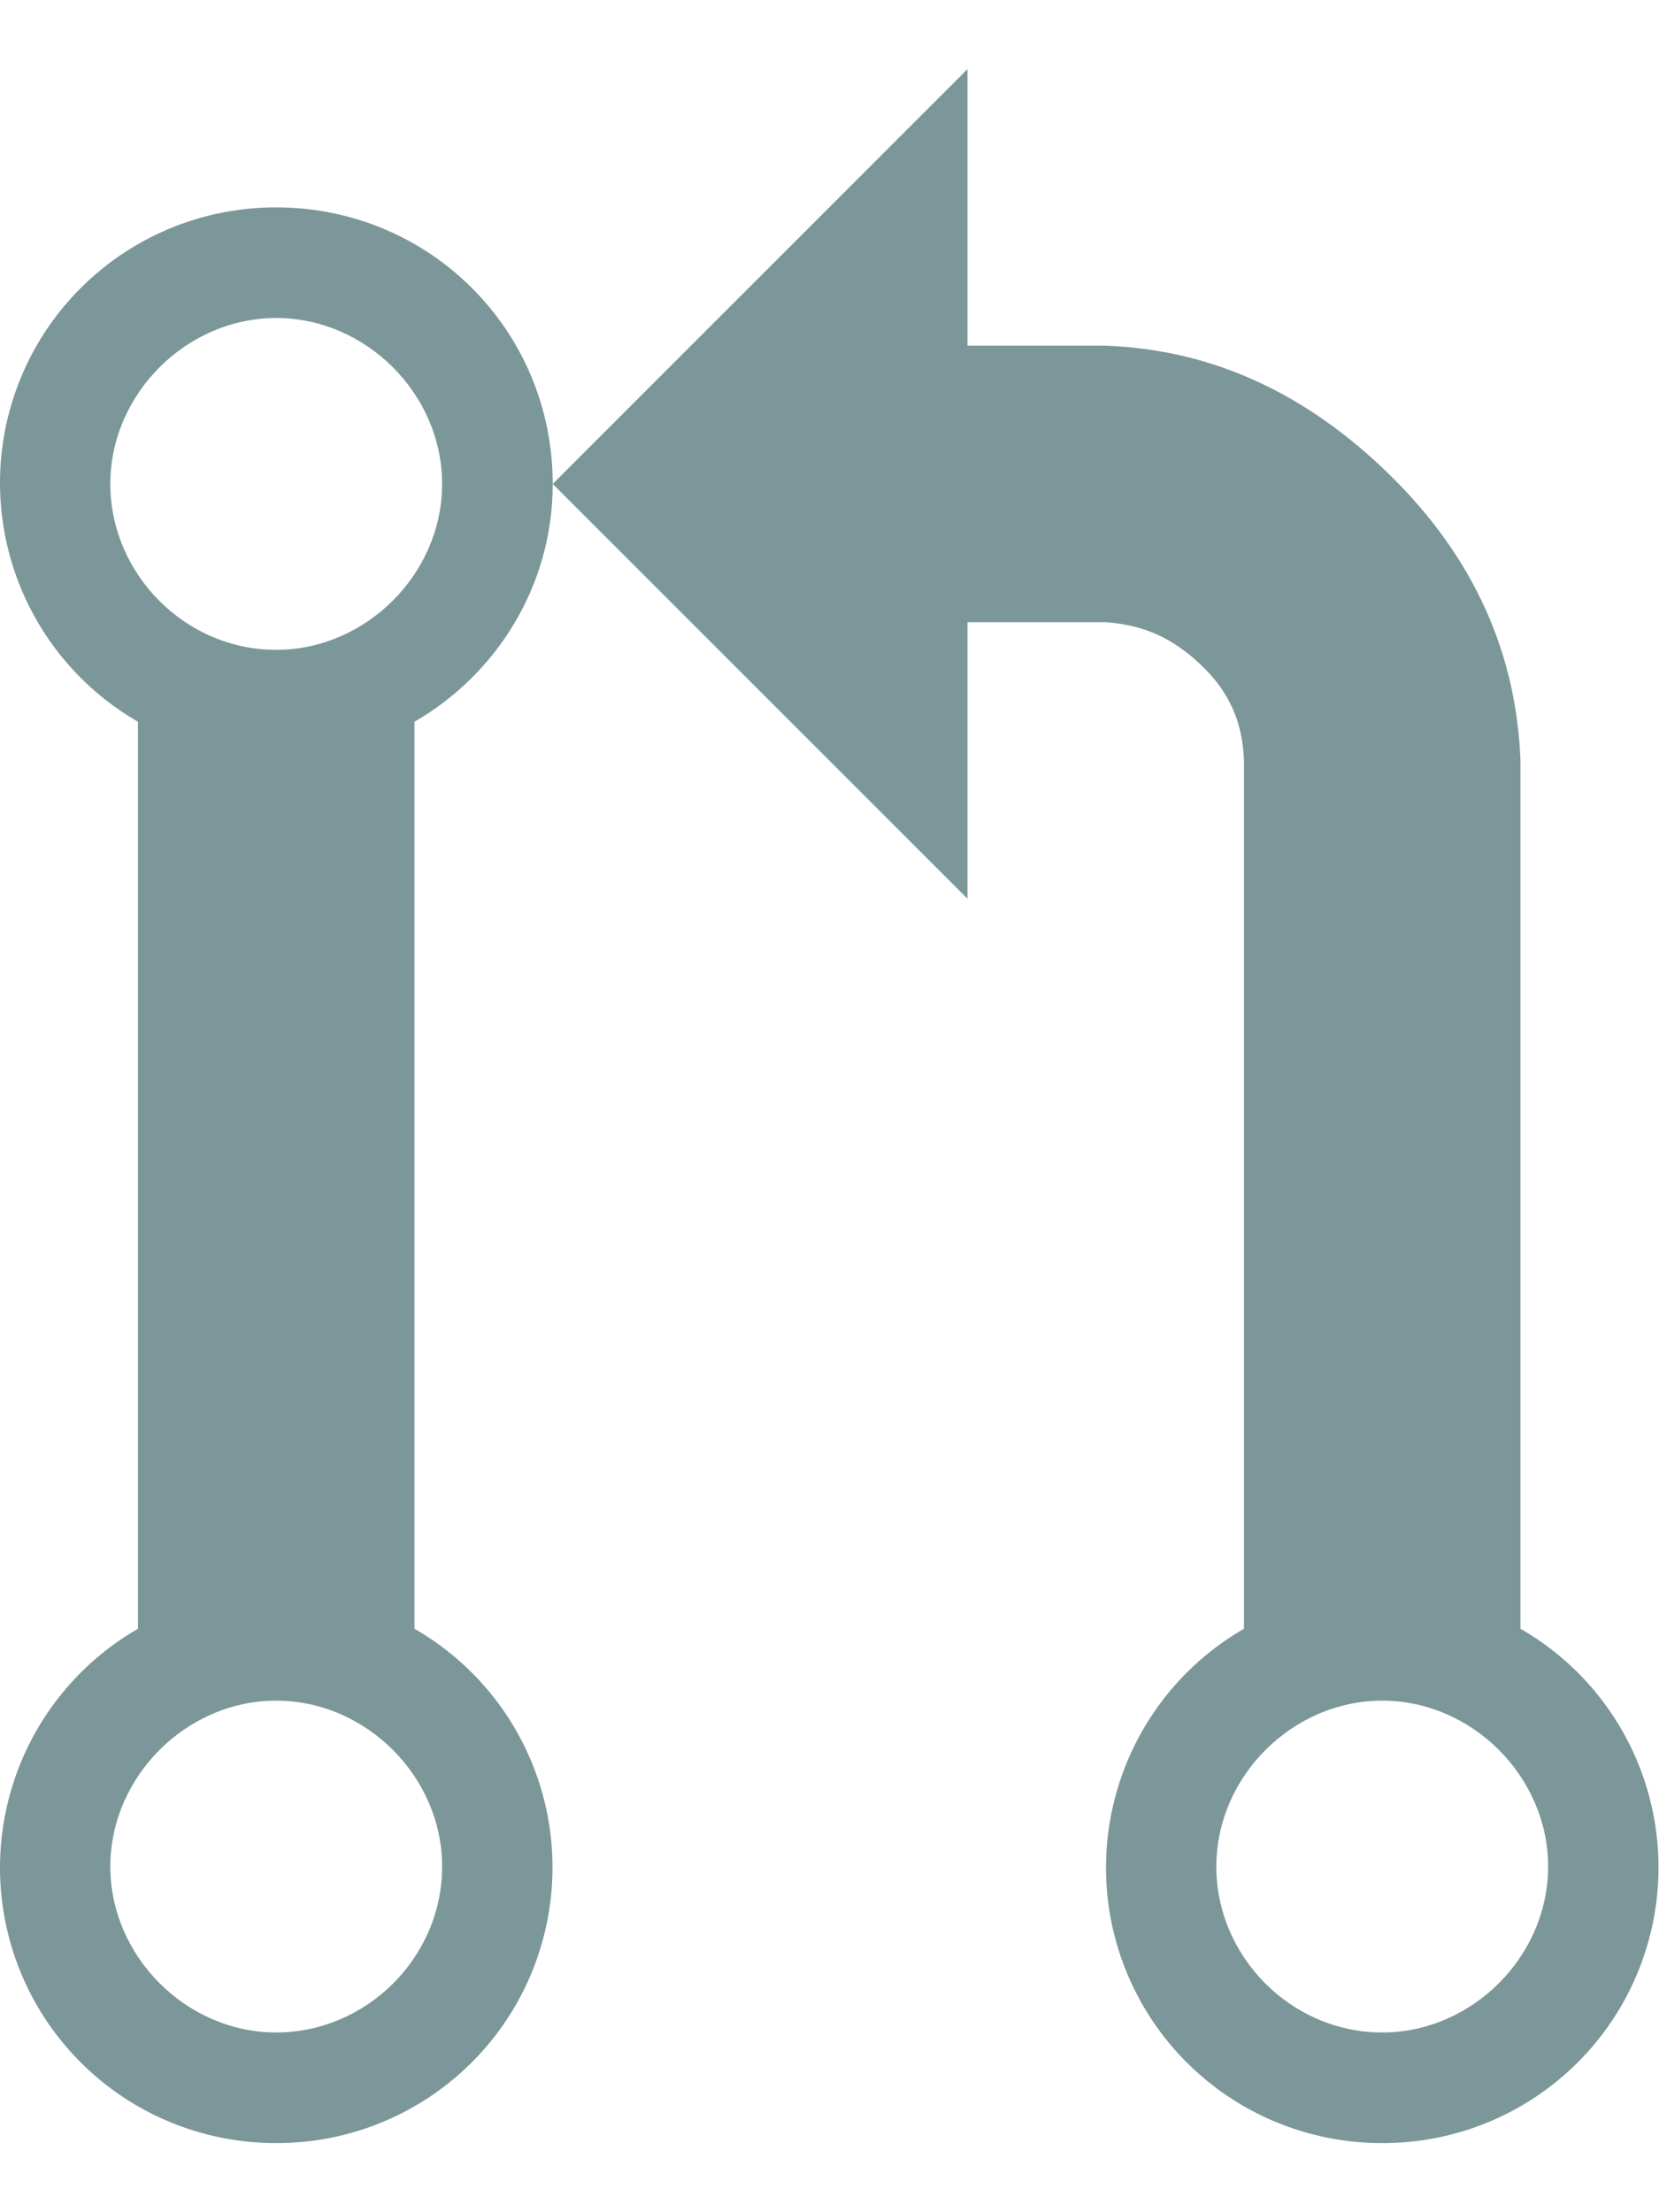 <svg xmlns="http://www.w3.org/2000/svg" width="12" height="16" fill="none" viewBox="0 0 12 16"><path fill="#7C9799" fill-rule="evenodd" d="M10.998 11.78V5.5C10.968 4.72 10.658 4.03 10.058 3.44C9.458 2.85 8.778 2.53 7.998 2.5H6.998V0.5L3.998 3.5L6.998 6.5V4.5H7.998C8.268 4.52 8.478 4.61 8.688 4.81C8.898 5.01 8.988 5.23 8.998 5.5V11.78C8.618 11.999 8.32 12.338 8.152 12.744C7.984 13.15 7.954 13.6 8.068 14.024C8.182 14.449 8.433 14.823 8.782 15.09C9.131 15.357 9.559 15.501 9.998 15.5C10.438 15.501 10.865 15.357 11.214 15.09C11.563 14.823 11.814 14.449 11.928 14.024C12.042 13.6 12.013 13.15 11.845 12.744C11.677 12.338 11.379 11.999 10.998 11.78ZM9.998 14.7C9.338 14.7 8.798 14.15 8.798 13.5C8.798 12.85 9.348 12.3 9.998 12.3C10.648 12.3 11.198 12.85 11.198 13.5C11.198 14.15 10.648 14.7 9.998 14.7ZM3.998 3.5C3.998 2.39 3.108 1.5 1.998 1.5C1.559 1.499 1.131 1.643 0.782 1.91C0.433 2.177 0.182 2.551 0.068 2.976C-0.046 3.4 -0.016 3.85 0.152 4.256C0.32 4.662 0.618 5.001 0.998 5.22V11.78C0.618 11.999 0.32 12.338 0.152 12.744C-0.016 13.15 -0.046 13.6 0.068 14.024C0.182 14.449 0.433 14.823 0.782 15.09C1.131 15.357 1.559 15.501 1.998 15.5C2.438 15.501 2.865 15.357 3.214 15.09C3.563 14.823 3.814 14.449 3.928 14.024C4.042 13.6 4.013 13.15 3.845 12.744C3.677 12.338 3.379 11.999 2.998 11.78V5.22C3.588 4.88 3.998 4.24 3.998 3.5ZM3.198 13.5C3.198 14.16 2.648 14.7 1.998 14.7C1.348 14.7 0.798 14.15 0.798 13.5C0.798 12.85 1.348 12.3 1.998 12.3C2.648 12.3 3.198 12.85 3.198 13.5ZM1.998 4.7C1.338 4.7 0.798 4.15 0.798 3.5C0.798 2.85 1.348 2.3 1.998 2.3C2.648 2.3 3.198 2.85 3.198 3.5C3.198 4.15 2.648 4.7 1.998 4.7Z" clip-rule="evenodd"/></svg>